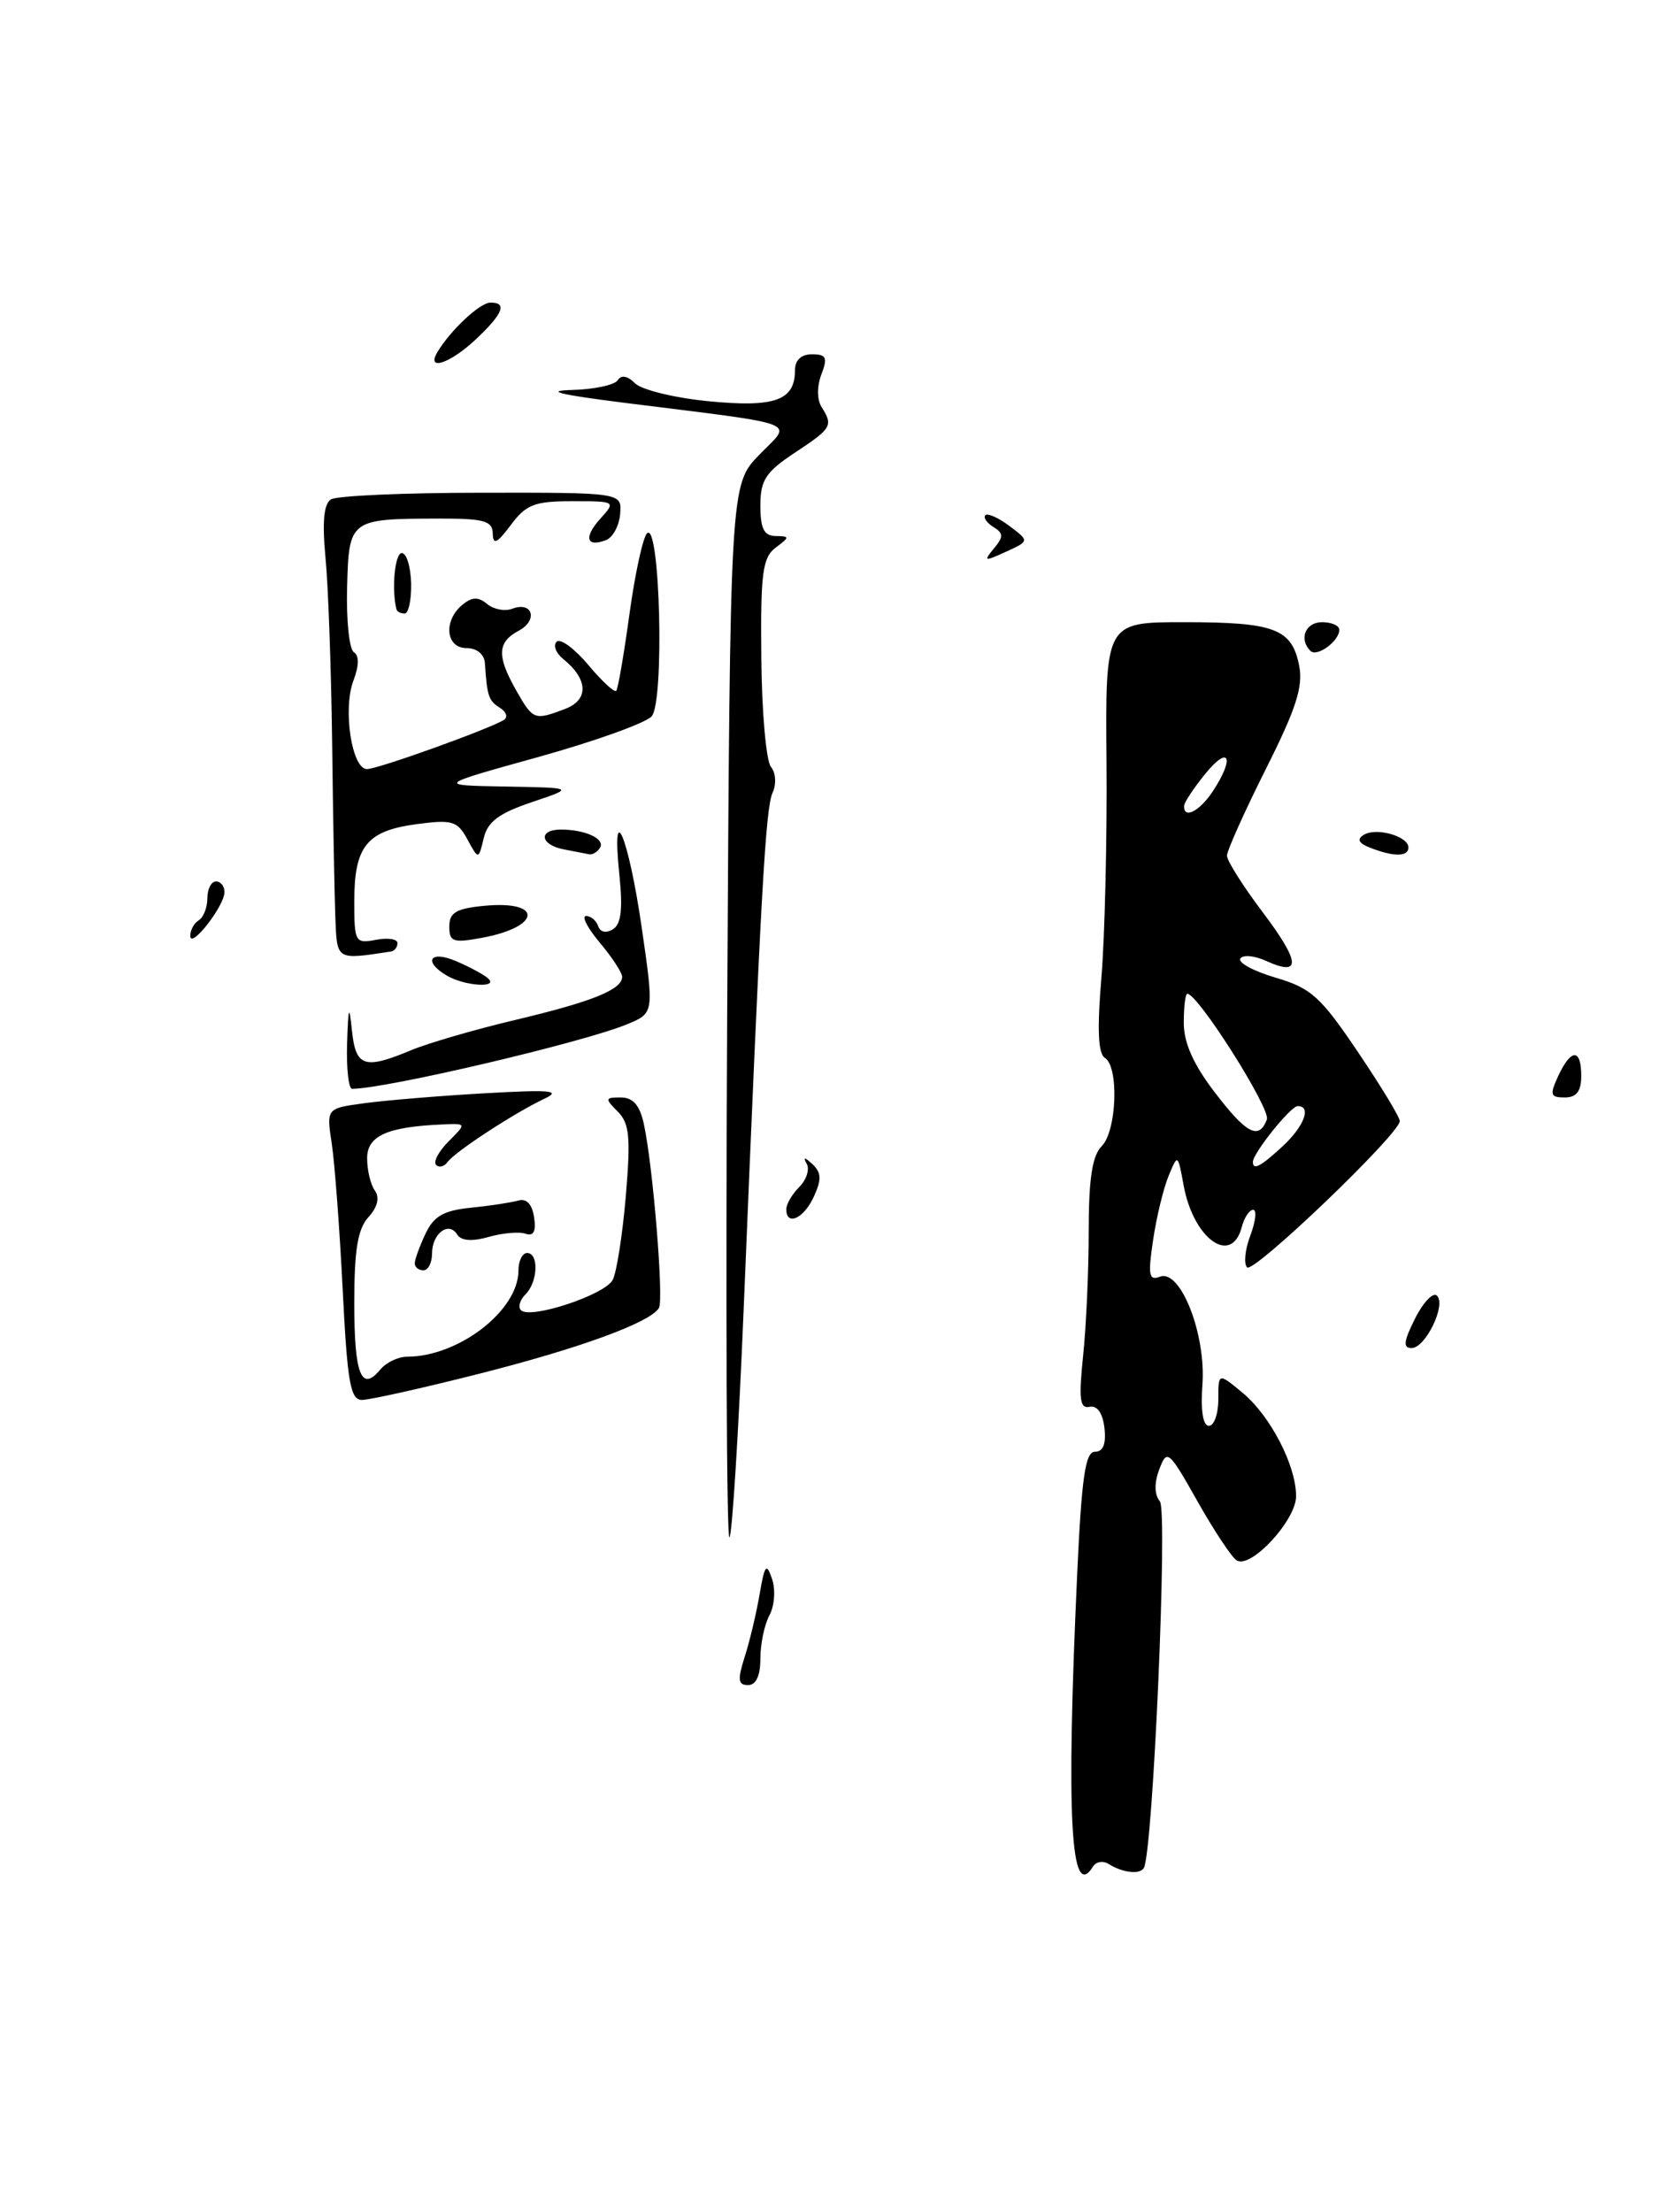 <?xml version="1.0" encoding="UTF-8" standalone="no"?>
<!DOCTYPE svg PUBLIC "-//W3C//DTD SVG 1.1//EN" "http://www.w3.org/Graphics/SVG/1.1/DTD/svg11.dtd" >
<svg xmlns="http://www.w3.org/2000/svg" xmlns:xlink="http://www.w3.org/1999/xlink" version="1.1" viewBox="0 0 192 256">
 <g >
 <path fill="currentColor"
d=" M 126.51 215.98 C 126.86 215.42 127.67 215.30 128.32 215.71 C 129.96 216.73 131.92 216.95 132.38 216.16 C 133.43 214.35 135.16 174.89 134.24 173.75 C 133.59 172.95 133.57 171.61 134.17 170.03 C 135.06 167.66 135.25 167.82 138.59 173.74 C 140.51 177.14 142.55 180.22 143.12 180.57 C 144.76 181.59 150.00 175.93 150.00 173.14 C 150.00 169.58 147.02 163.83 143.78 161.15 C 141.00 158.85 141.00 158.85 141.00 161.92 C 141.00 163.62 140.51 165.00 139.91 165.00 C 139.22 165.00 138.94 163.22 139.16 160.22 C 139.58 154.36 136.61 146.83 134.25 147.74 C 132.96 148.23 132.84 147.58 133.45 143.50 C 133.84 140.85 134.65 137.52 135.24 136.09 C 136.31 133.50 136.31 133.50 136.99 137.20 C 138.12 143.37 142.53 146.52 143.71 142.00 C 144.00 140.90 144.59 140.00 145.03 140.00 C 145.47 140.00 145.32 141.33 144.71 142.96 C 144.09 144.59 143.92 146.25 144.33 146.66 C 145.08 147.41 162.00 131.20 162.00 129.73 C 162.00 129.28 159.81 125.67 157.13 121.70 C 152.84 115.34 151.73 114.34 147.64 113.14 C 145.10 112.39 143.25 111.40 143.54 110.93 C 143.83 110.46 145.18 110.58 146.54 111.20 C 150.63 113.06 150.50 111.35 146.14 105.57 C 143.86 102.55 142.00 99.61 142.00 99.02 C 142.00 98.44 144.02 93.94 146.48 89.03 C 150.01 82.01 150.84 79.44 150.35 77.01 C 149.50 72.75 147.51 72.00 137.03 72.00 C 127.92 72.00 127.92 72.00 128.06 88.25 C 128.13 97.19 127.86 108.38 127.47 113.11 C 126.96 119.13 127.09 121.94 127.87 122.42 C 129.52 123.44 129.25 130.89 127.50 132.64 C 126.41 133.73 126.00 136.40 126.00 142.42 C 126.00 146.98 125.71 153.49 125.35 156.90 C 124.83 161.92 124.97 163.04 126.10 162.80 C 126.98 162.61 127.62 163.52 127.82 165.25 C 128.03 167.10 127.67 168.00 126.72 168.00 C 125.60 168.00 125.18 170.96 124.66 182.25 C 123.37 210.43 123.91 220.20 126.51 215.98 Z  M 155.00 72.88 C 155.00 72.39 154.10 72.00 153.00 72.00 C 151.08 72.00 150.29 73.96 151.66 75.32 C 152.42 76.08 155.00 74.19 155.00 72.88 Z  M 86.18 191.75 C 86.76 189.96 87.53 186.70 87.91 184.50 C 88.50 181.06 88.70 180.81 89.35 182.71 C 89.77 183.93 89.64 185.81 89.06 186.90 C 88.47 187.98 88.00 190.25 88.00 191.93 C 88.00 193.93 87.50 195.00 86.57 195.00 C 85.41 195.00 85.34 194.39 86.18 191.75 Z  M 84.16 117.30 C 84.50 56.11 84.50 56.11 87.87 52.63 C 91.72 48.67 93.26 49.25 72.00 46.58 C 64.74 45.66 62.95 45.22 66.19 45.13 C 68.77 45.06 71.16 44.55 71.50 43.99 C 71.90 43.36 72.63 43.49 73.50 44.36 C 74.25 45.11 78.08 46.05 82.00 46.43 C 89.64 47.18 92.00 46.35 92.00 42.88 C 92.00 41.67 92.71 41.00 93.98 41.00 C 95.63 41.00 95.81 41.38 95.06 43.33 C 94.54 44.70 94.55 46.25 95.07 47.08 C 96.45 49.26 96.28 49.55 92.00 52.38 C 88.60 54.63 88.00 55.56 88.00 58.51 C 88.00 61.16 88.42 62.01 89.75 62.03 C 91.42 62.06 91.42 62.13 89.75 63.39 C 88.25 64.53 88.01 66.35 88.11 76.11 C 88.16 82.38 88.67 88.06 89.22 88.74 C 89.79 89.44 89.87 90.74 89.41 91.74 C 88.60 93.51 88.05 103.33 86.07 151.41 C 85.48 165.67 84.74 177.59 84.42 177.91 C 84.09 178.24 83.98 150.96 84.16 117.30 Z  M 39.66 149.25 C 39.31 142.24 38.74 134.65 38.40 132.38 C 37.77 128.26 37.77 128.26 42.14 127.67 C 44.54 127.34 50.77 126.82 56.00 126.52 C 63.74 126.08 65.04 126.19 63.00 127.15 C 59.56 128.77 52.65 133.28 51.80 134.47 C 51.42 135.00 50.82 135.16 50.47 134.80 C 50.12 134.45 50.77 133.23 51.92 132.08 C 54.00 130.00 54.00 130.00 51.25 130.12 C 44.83 130.39 42.50 131.43 42.49 134.01 C 42.48 135.38 42.88 137.07 43.38 137.77 C 43.96 138.59 43.70 139.68 42.64 140.85 C 41.40 142.21 41.00 144.66 41.00 150.77 C 41.00 159.05 41.81 161.14 44.01 158.49 C 44.69 157.67 46.08 157.00 47.10 157.00 C 53.08 157.00 60.00 151.65 60.00 147.04 C 60.00 145.92 60.45 145.00 61.00 145.00 C 62.38 145.00 62.26 148.34 60.82 149.78 C 60.17 150.43 59.93 151.26 60.29 151.62 C 61.37 152.70 70.02 149.84 70.91 148.11 C 71.37 147.22 72.05 142.85 72.43 138.38 C 73.00 131.59 72.85 129.99 71.49 128.63 C 69.98 127.12 70.01 127.00 71.85 127.00 C 73.26 127.00 74.04 127.89 74.51 130.05 C 75.56 134.83 76.84 150.41 76.26 151.36 C 75.25 153.05 67.05 156.04 55.35 159.00 C 48.83 160.65 42.78 162.00 41.90 162.00 C 40.55 162.00 40.20 160.00 39.66 149.25 Z  M 163.77 152.58 C 164.72 150.69 165.86 149.50 166.30 149.93 C 167.40 150.99 164.98 156.00 163.36 156.00 C 162.35 156.00 162.45 155.20 163.77 152.58 Z  M 48.00 146.20 C 48.00 145.76 48.56 144.22 49.24 142.78 C 50.20 140.73 51.34 140.08 54.49 139.76 C 56.69 139.54 59.16 139.16 59.98 138.93 C 60.93 138.65 61.58 139.34 61.81 140.86 C 62.06 142.49 61.76 143.08 60.83 142.77 C 60.10 142.51 58.17 142.68 56.55 143.14 C 54.61 143.69 53.37 143.59 52.91 142.86 C 51.94 141.28 50.00 142.74 50.00 145.06 C 50.00 146.13 49.55 147.00 49.00 147.00 C 48.45 147.00 48.00 146.64 48.00 146.20 Z  M 91.00 139.93 C 91.00 139.34 91.68 138.18 92.51 137.35 C 93.34 136.52 93.72 135.31 93.36 134.67 C 92.91 133.86 93.12 133.88 94.03 134.72 C 95.06 135.68 95.10 136.50 94.19 138.47 C 93.04 141.01 91.00 141.94 91.00 139.93 Z  M 180.34 124.51 C 181.83 121.31 183.00 121.31 183.00 124.50 C 183.00 126.29 182.46 127.00 181.09 127.00 C 179.42 127.00 179.33 126.70 180.34 124.51 Z  M 40.17 120.75 C 40.31 116.43 40.41 116.17 40.73 119.25 C 41.17 123.47 42.16 123.80 47.61 121.52 C 49.56 120.71 54.97 119.13 59.63 118.03 C 68.55 115.91 72.00 114.52 72.00 113.04 C 72.00 112.55 70.83 110.77 69.41 109.08 C 67.99 107.38 67.27 106.00 67.83 106.00 C 68.38 106.00 69.01 106.53 69.23 107.18 C 69.46 107.88 70.15 108.02 70.93 107.54 C 71.89 106.95 72.09 105.20 71.68 101.22 C 70.73 92.03 72.74 96.78 74.27 107.36 C 75.70 117.23 75.70 117.23 72.60 118.52 C 67.59 120.61 44.65 126.00 40.75 126.00 C 40.34 126.00 40.08 123.64 40.17 120.75 Z  M 51.75 112.92 C 48.94 111.28 49.73 109.93 52.75 111.21 C 54.26 111.85 55.93 112.74 56.45 113.19 C 57.83 114.36 53.84 114.13 51.75 112.92 Z  M 38.81 106.19 C 38.71 103.61 38.54 94.53 38.44 86.00 C 38.33 77.47 37.99 67.81 37.67 64.53 C 37.28 60.42 37.47 58.32 38.30 57.79 C 38.96 57.37 46.81 57.02 55.74 57.02 C 71.98 57.00 71.98 57.00 71.77 59.48 C 71.66 60.84 70.93 62.20 70.14 62.50 C 67.85 63.38 67.53 62.17 69.49 60.01 C 71.29 58.02 71.25 58.00 66.24 58.00 C 61.87 58.00 60.88 58.38 59.12 60.75 C 57.53 62.88 57.06 63.11 57.03 61.75 C 57.00 60.27 56.03 60.00 50.75 60.01 C 40.44 60.04 40.38 60.08 40.17 68.01 C 40.07 71.78 40.42 75.14 40.95 75.47 C 41.58 75.86 41.56 77.02 40.91 78.74 C 39.65 82.04 40.71 89.00 42.47 89.00 C 43.74 89.00 56.55 84.39 58.32 83.31 C 58.81 83.00 58.60 82.37 57.86 81.91 C 56.55 81.10 56.37 80.56 56.12 76.75 C 56.05 75.71 55.19 75.00 54.00 75.00 C 51.59 75.00 51.28 71.84 53.50 70.00 C 54.63 69.06 55.34 69.04 56.37 69.89 C 57.13 70.52 58.43 70.77 59.27 70.45 C 61.64 69.54 62.31 71.77 60.03 72.99 C 57.54 74.32 57.48 75.92 59.75 79.91 C 61.70 83.34 61.84 83.39 65.42 82.03 C 68.17 80.98 68.07 78.59 65.18 76.26 C 64.34 75.58 63.99 74.68 64.42 74.26 C 64.85 73.84 66.49 75.05 68.08 76.94 C 69.66 78.83 71.12 80.18 71.32 79.94 C 71.53 79.70 72.21 75.70 72.85 71.05 C 73.49 66.40 74.40 62.20 74.88 61.72 C 76.39 60.21 76.92 81.27 75.41 82.90 C 74.70 83.68 68.81 85.79 62.31 87.60 C 50.50 90.88 50.50 90.88 58.50 91.02 C 66.50 91.16 66.50 91.16 61.54 92.83 C 57.74 94.11 56.43 95.09 55.98 97.00 C 55.38 99.50 55.38 99.50 54.09 97.13 C 52.93 94.99 52.34 94.82 48.15 95.38 C 42.43 96.16 41.00 97.95 41.00 104.31 C 41.00 109.02 41.11 109.21 43.50 108.76 C 44.88 108.49 46.00 108.66 46.00 109.14 C 46.00 109.61 45.66 110.05 45.25 110.11 C 38.87 111.08 39.01 111.17 38.81 106.19 Z  M 22.02 108.31 C 22.01 107.65 22.45 106.84 23.00 106.50 C 23.55 106.16 24.00 105.01 24.00 103.94 C 24.00 102.87 24.45 102.00 25.00 102.00 C 25.55 102.00 25.99 102.56 25.98 103.25 C 25.95 104.88 22.05 109.87 22.02 108.31 Z  M 52.00 107.22 C 52.00 105.60 52.79 105.13 56.07 104.82 C 62.90 104.17 62.63 107.27 55.75 108.53 C 52.43 109.14 52.00 108.99 52.00 107.22 Z  M 65.25 98.29 C 62.51 97.77 62.25 96.00 64.92 96.00 C 67.75 96.00 70.07 97.08 69.44 98.10 C 69.13 98.60 68.57 98.94 68.19 98.86 C 67.81 98.79 66.49 98.53 65.25 98.29 Z  M 158.57 98.10 C 157.23 97.58 157.00 97.12 157.83 96.61 C 159.27 95.71 163.00 96.77 163.00 98.07 C 163.00 99.16 161.29 99.17 158.57 98.10 Z  M 45.88 70.50 C 45.30 68.18 45.70 64.00 46.50 64.00 C 47.05 64.00 47.53 65.58 47.58 67.50 C 47.62 69.43 47.28 71.00 46.83 71.00 C 46.37 71.00 45.94 70.78 45.88 70.50 Z  M 115.02 63.48 C 116.16 62.10 116.15 61.71 114.96 60.98 C 114.19 60.50 113.78 59.89 114.04 59.62 C 114.31 59.36 115.57 59.92 116.84 60.88 C 119.14 62.61 119.14 62.61 116.40 63.86 C 113.91 65.00 113.79 64.96 115.02 63.48 Z  M 50.62 40.75 C 52.11 38.24 55.53 35.03 56.75 35.02 C 58.74 34.99 58.22 36.30 55.09 39.25 C 52.11 42.06 49.28 43.01 50.62 40.75 Z  M 145.00 134.46 C 145.00 133.45 149.37 128.00 150.19 128.00 C 151.81 128.00 150.94 130.33 148.45 132.64 C 145.90 135.00 145.00 135.47 145.00 134.46 Z  M 140.55 126.36 C 138.11 123.17 137.00 120.66 137.00 118.36 C 137.00 116.51 137.19 115.00 137.41 115.00 C 138.65 115.00 147.09 128.33 146.62 129.55 C 145.69 131.97 144.26 131.22 140.55 126.36 Z  M 137.04 93.25 C 137.06 92.84 138.18 91.15 139.53 89.50 C 142.27 86.16 142.91 87.68 140.38 91.54 C 138.85 93.88 136.96 94.85 137.04 93.25 Z "/>
</g>
</svg>
